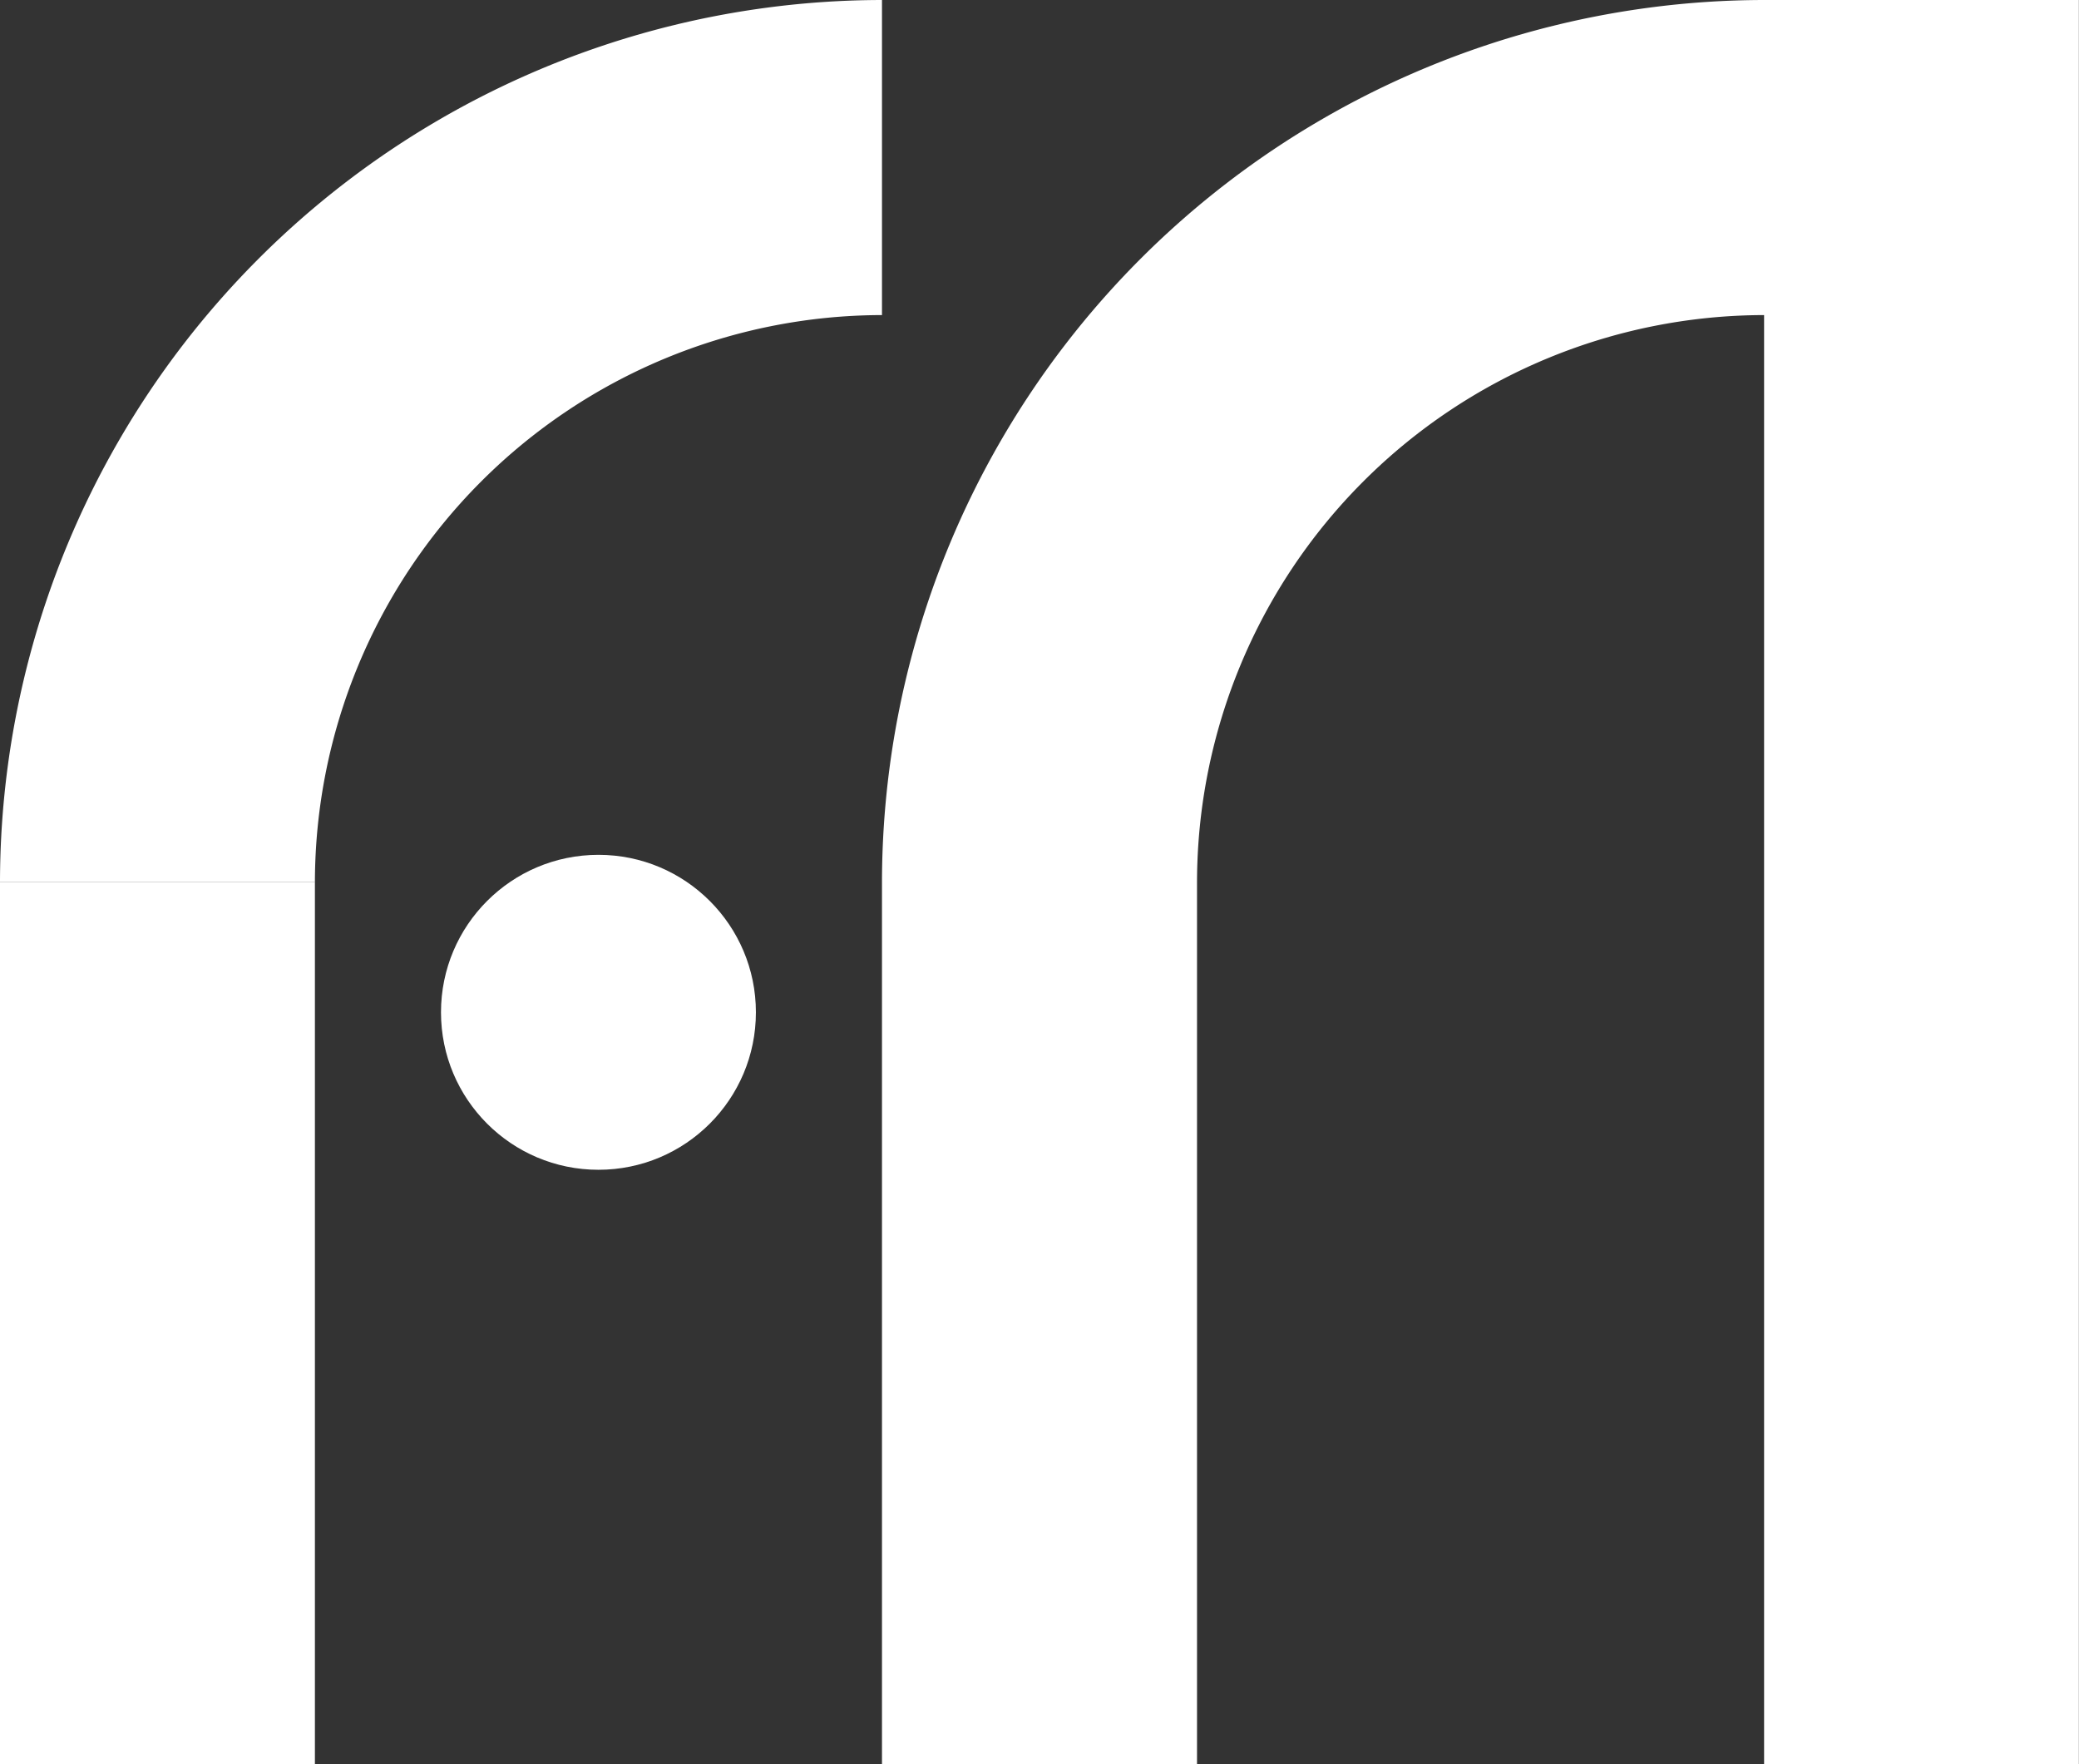 <svg id="katman_1" data-name="katman 1" xmlns="http://www.w3.org/2000/svg" viewBox="0 0 155.01 131.54"><rect x="0" y="0" width="155.01" height="131.54" fill="#333333" stroke="none"/><defs><style>.cls-1{fill:#fff;}</style></defs><title>icon-beyaz</title><path class="cls-1" d="M0,65.77v65.77H23.48V65.77ZM131.53,0A65.85,65.85,0,0,0,65.76,65.77v65.77H89.25V65.77a42.34,42.34,0,0,1,42.28-42.28V131.54H155V0Z"/><path class="cls-1" d="M65.76,0V23.49A42.34,42.34,0,0,0,23.48,65.77H0A65.84,65.84,0,0,1,65.76,0Z"/><circle class="cls-1" cx="44.62" cy="75.47" r="11.74"/></svg>